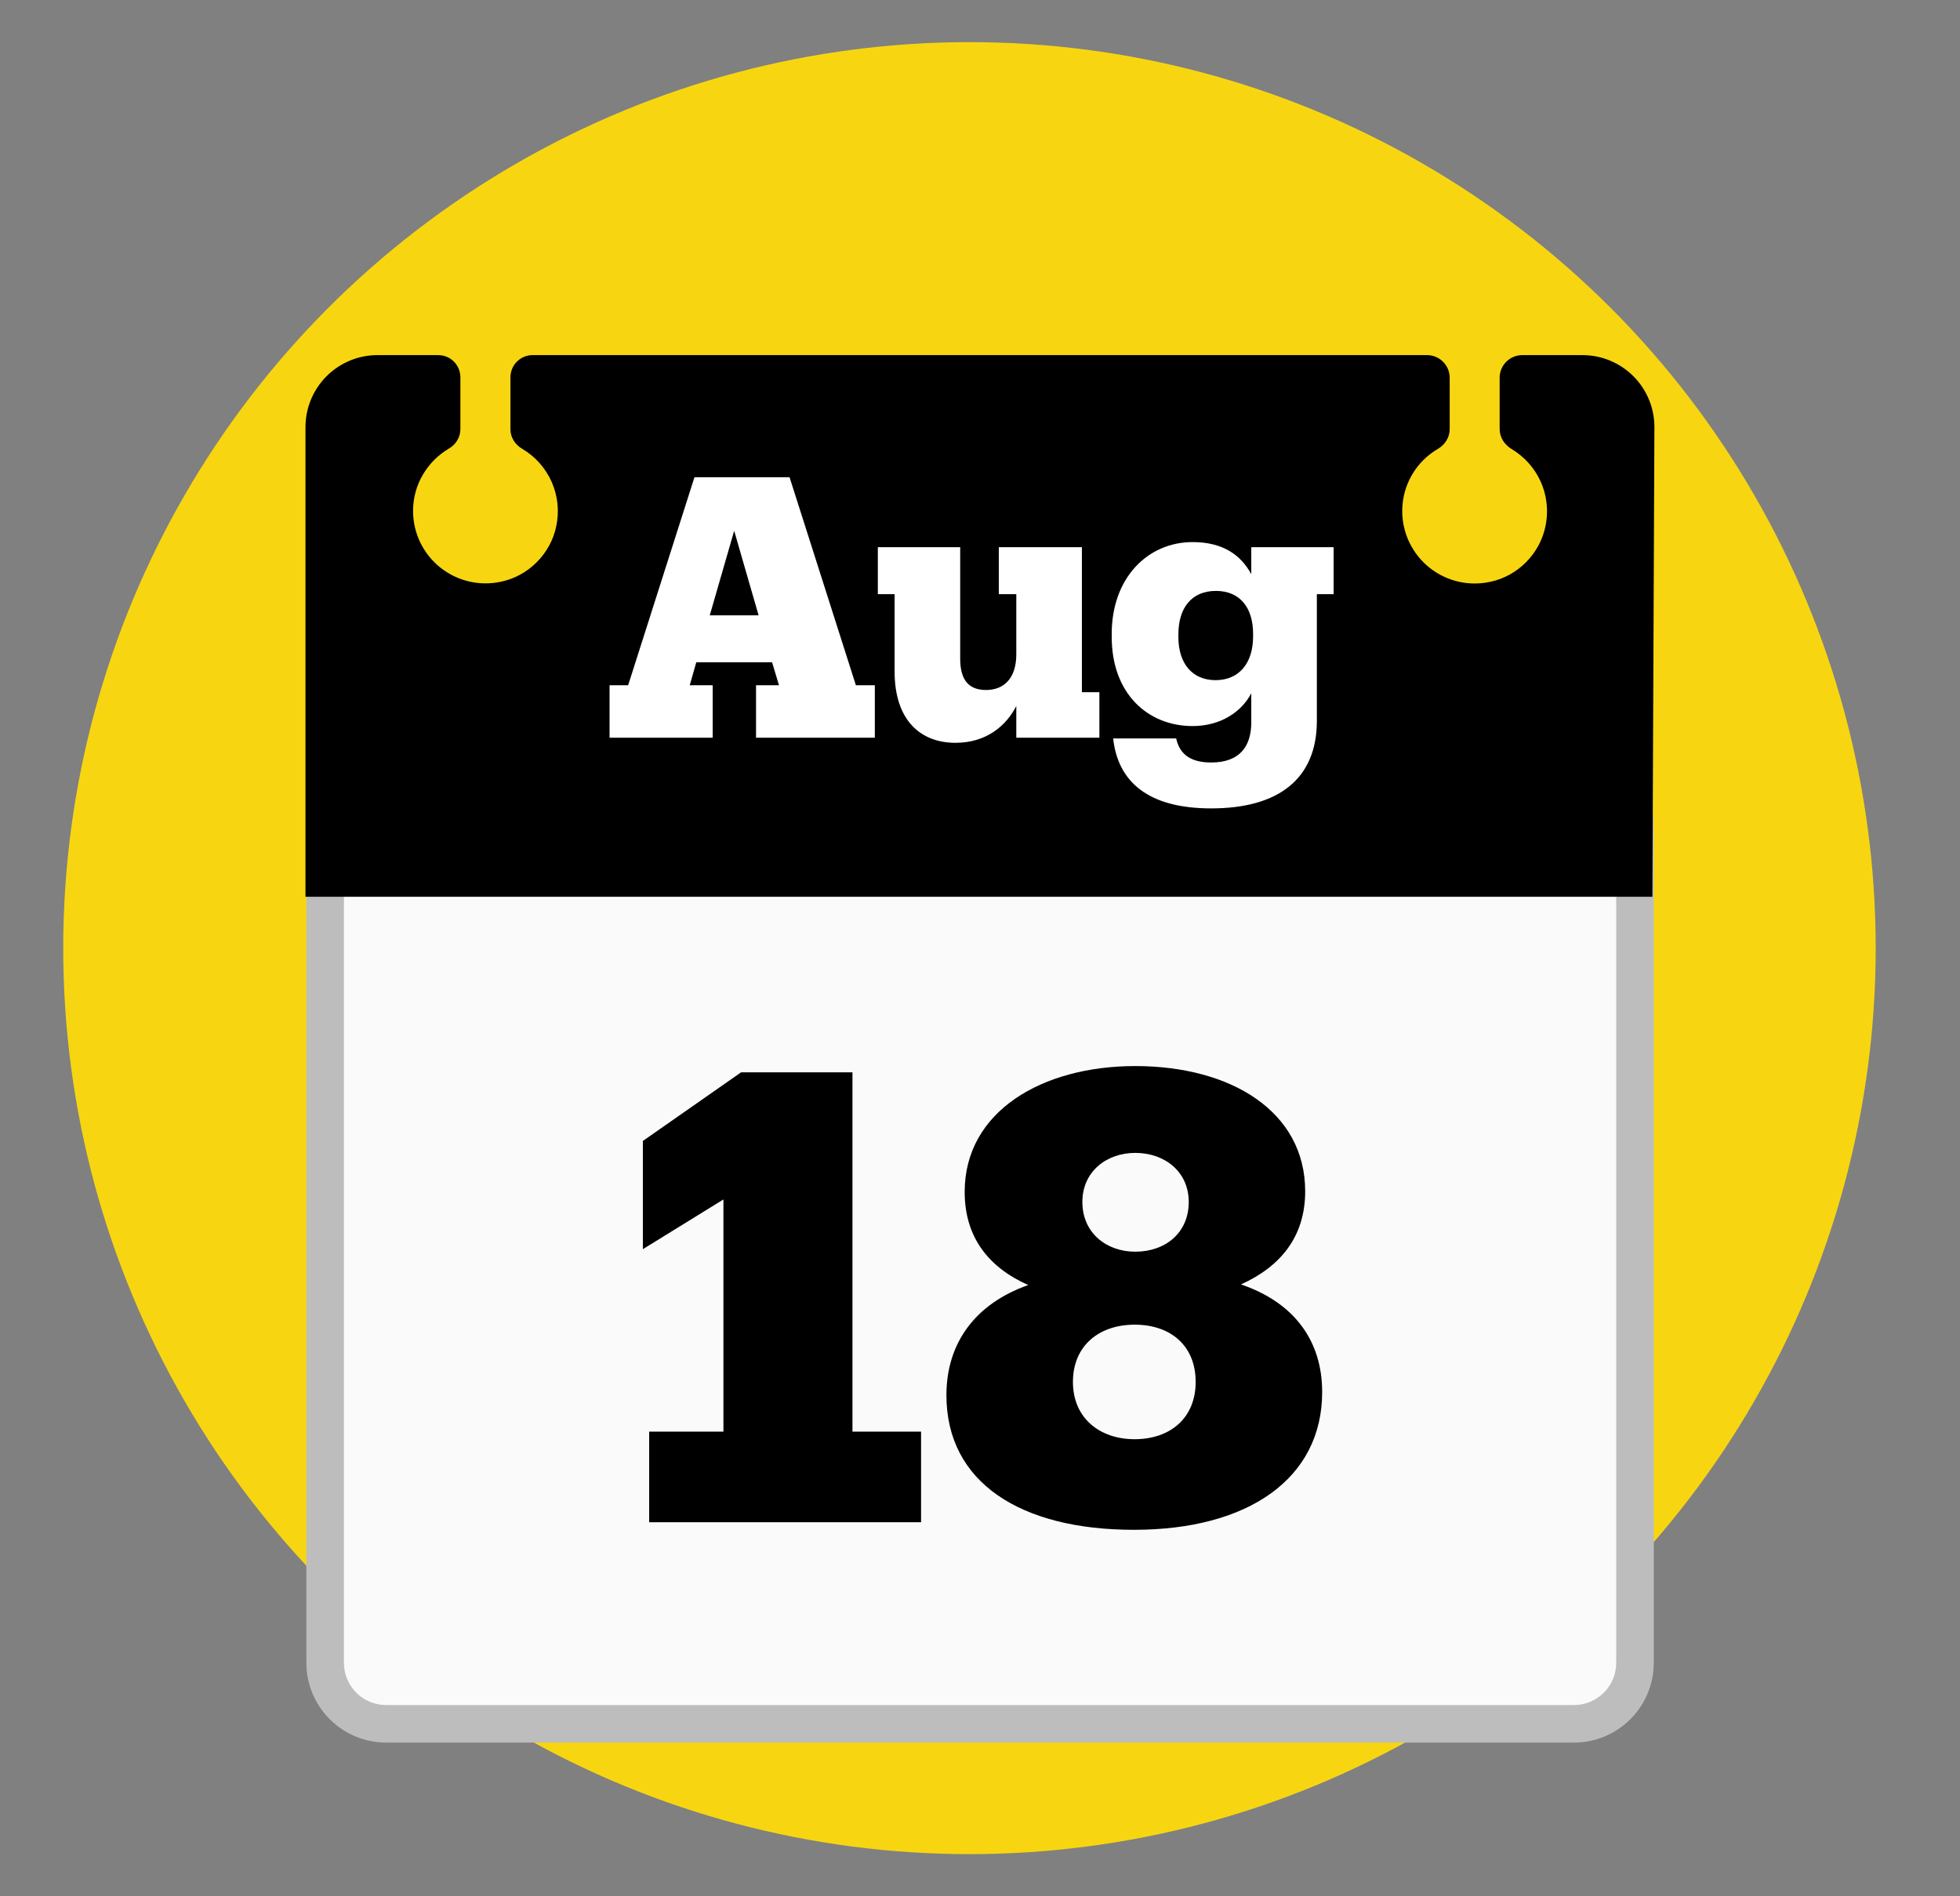 <svg width="186" height="180" viewBox="0 0 186 180" fill="none" xmlns="http://www.w3.org/2000/svg">
<rect x="0" y="0" width="186" height="180" fill="#808080" stroke="none"/>
<circle cx="92" cy="90" r="86" fill="#F7D611"/>
<path d="M149.348 163.631H36.654C35.117 163.631 33.642 163.02 32.554 161.933C31.467 160.846 30.856 159.371 30.856 157.833V78.898C30.856 70.259 37.569 63.26 45.851 63.26H140.162C148.445 63.26 155.158 70.259 155.158 78.898V157.833C155.158 161.041 152.556 163.631 149.348 163.631Z" fill="#FAFAFA" stroke="#BDBDBD" stroke-width="3.565" stroke-miterlimit="10"/>
<path d="M150.168 33.709H144.464C143.276 33.709 142.313 34.671 142.313 35.859V40.719C142.313 41.515 142.765 42.205 143.442 42.62C145.83 44.046 147.292 46.862 146.662 49.952C146.128 52.566 144.036 54.681 141.422 55.228C140.418 55.448 139.377 55.441 138.376 55.206C137.375 54.971 136.439 54.515 135.638 53.871C134.836 53.227 134.19 52.411 133.745 51.484C133.3 50.557 133.069 49.542 133.069 48.514C133.069 45.995 134.423 43.797 136.455 42.608C137.133 42.205 137.572 41.515 137.572 40.731V35.859C137.572 34.671 136.61 33.709 135.421 33.709H50.545C49.38 33.709 48.442 34.647 48.442 35.812V40.755C48.442 41.527 48.882 42.205 49.547 42.597C50.789 43.326 51.771 44.428 52.353 45.745C52.935 47.063 53.088 48.53 52.791 49.94C52.256 52.554 50.165 54.669 47.551 55.216C46.546 55.436 45.505 55.429 44.505 55.194C43.503 54.96 42.568 54.503 41.766 53.859C40.965 53.215 40.318 52.4 39.873 51.472C39.429 50.545 39.198 49.53 39.197 48.502C39.197 45.971 40.576 43.773 42.608 42.573C43.261 42.193 43.689 41.504 43.689 40.743V35.812C43.689 34.647 42.75 33.709 41.586 33.709H35.823C34.011 33.709 32.273 34.428 30.991 35.71C29.71 36.991 28.99 38.729 28.99 40.541V85.124H156.81L157 40.577C157.005 39.676 156.833 38.783 156.492 37.95C156.151 37.117 155.648 36.359 155.013 35.721C154.378 35.082 153.623 34.576 152.791 34.23C151.96 33.885 151.068 33.708 150.168 33.709Z" fill="black"/>
<path d="M71.989 58.407H67.355L69.672 50.385L71.989 58.407ZM67.632 70.026V65.047H65.453L66.076 62.868H73.268L73.925 65.047H71.747V70.026H83.02V65.047H81.222L74.928 45.302H65.903L59.609 65.047H57.846V70.026H67.632ZM96.445 67.018V70.026H104.329V65.704H102.67V51.941H94.785V56.402H96.445V62.108C96.445 64.424 95.235 65.496 93.575 65.496C91.915 65.496 91.12 64.528 91.12 62.522V51.941H83.305V56.402H84.895V63.733C84.895 68.367 87.351 70.51 90.67 70.51C93.644 70.51 95.511 68.851 96.445 67.018ZM115.354 64.563C113.141 64.563 111.827 62.972 111.827 60.482V60.206C111.827 57.716 113.072 56.091 115.389 56.091C117.671 56.091 118.916 57.681 118.916 60.171V60.413C118.916 62.972 117.567 64.563 115.354 64.563ZM114.939 76.735C121.371 76.735 124.933 73.899 124.967 68.505V56.402H126.558V51.941H118.743V54.5C117.74 52.667 116.046 51.457 113.175 51.457C108.922 51.457 105.499 54.846 105.499 60.171V60.448C105.499 65.877 108.957 68.92 113.175 68.92C115.873 68.92 117.844 67.537 118.743 65.808V68.574C118.743 70.822 117.671 72.378 114.939 72.378C112.691 72.378 111.896 71.34 111.619 70.096H105.637C106.086 74.21 108.957 76.735 114.939 76.735Z" fill="white"/>
<path d="M87.407 144.497V135.896H80.897V101.791H70.325L61.007 108.302V118.575L68.652 113.856V135.896H61.604V144.497H87.407ZM107.612 145.214C118.423 145.214 125.471 140.376 125.471 132.133C125.471 127.295 122.843 123.652 117.766 121.92C121.47 120.247 123.859 117.44 123.859 113.08C123.859 105.494 116.811 101.194 107.732 101.194C98.892 101.194 91.545 105.494 91.545 113.14C91.545 117.44 93.815 120.307 97.578 121.98C92.501 123.771 89.813 127.534 89.813 132.432C89.813 140.734 96.861 145.214 107.612 145.214ZM107.732 118.814C104.984 118.814 102.715 117.022 102.715 114.095C102.715 111.228 104.984 109.436 107.732 109.436C110.539 109.436 112.809 111.228 112.809 114.095C112.809 117.022 110.599 118.814 107.732 118.814ZM107.672 136.613C104.327 136.613 101.819 134.582 101.819 131.178C101.819 127.713 104.327 125.742 107.672 125.742C111.136 125.742 113.466 127.773 113.466 131.178C113.466 134.582 111.077 136.613 107.672 136.613Z" fill="black"/>
</svg>
